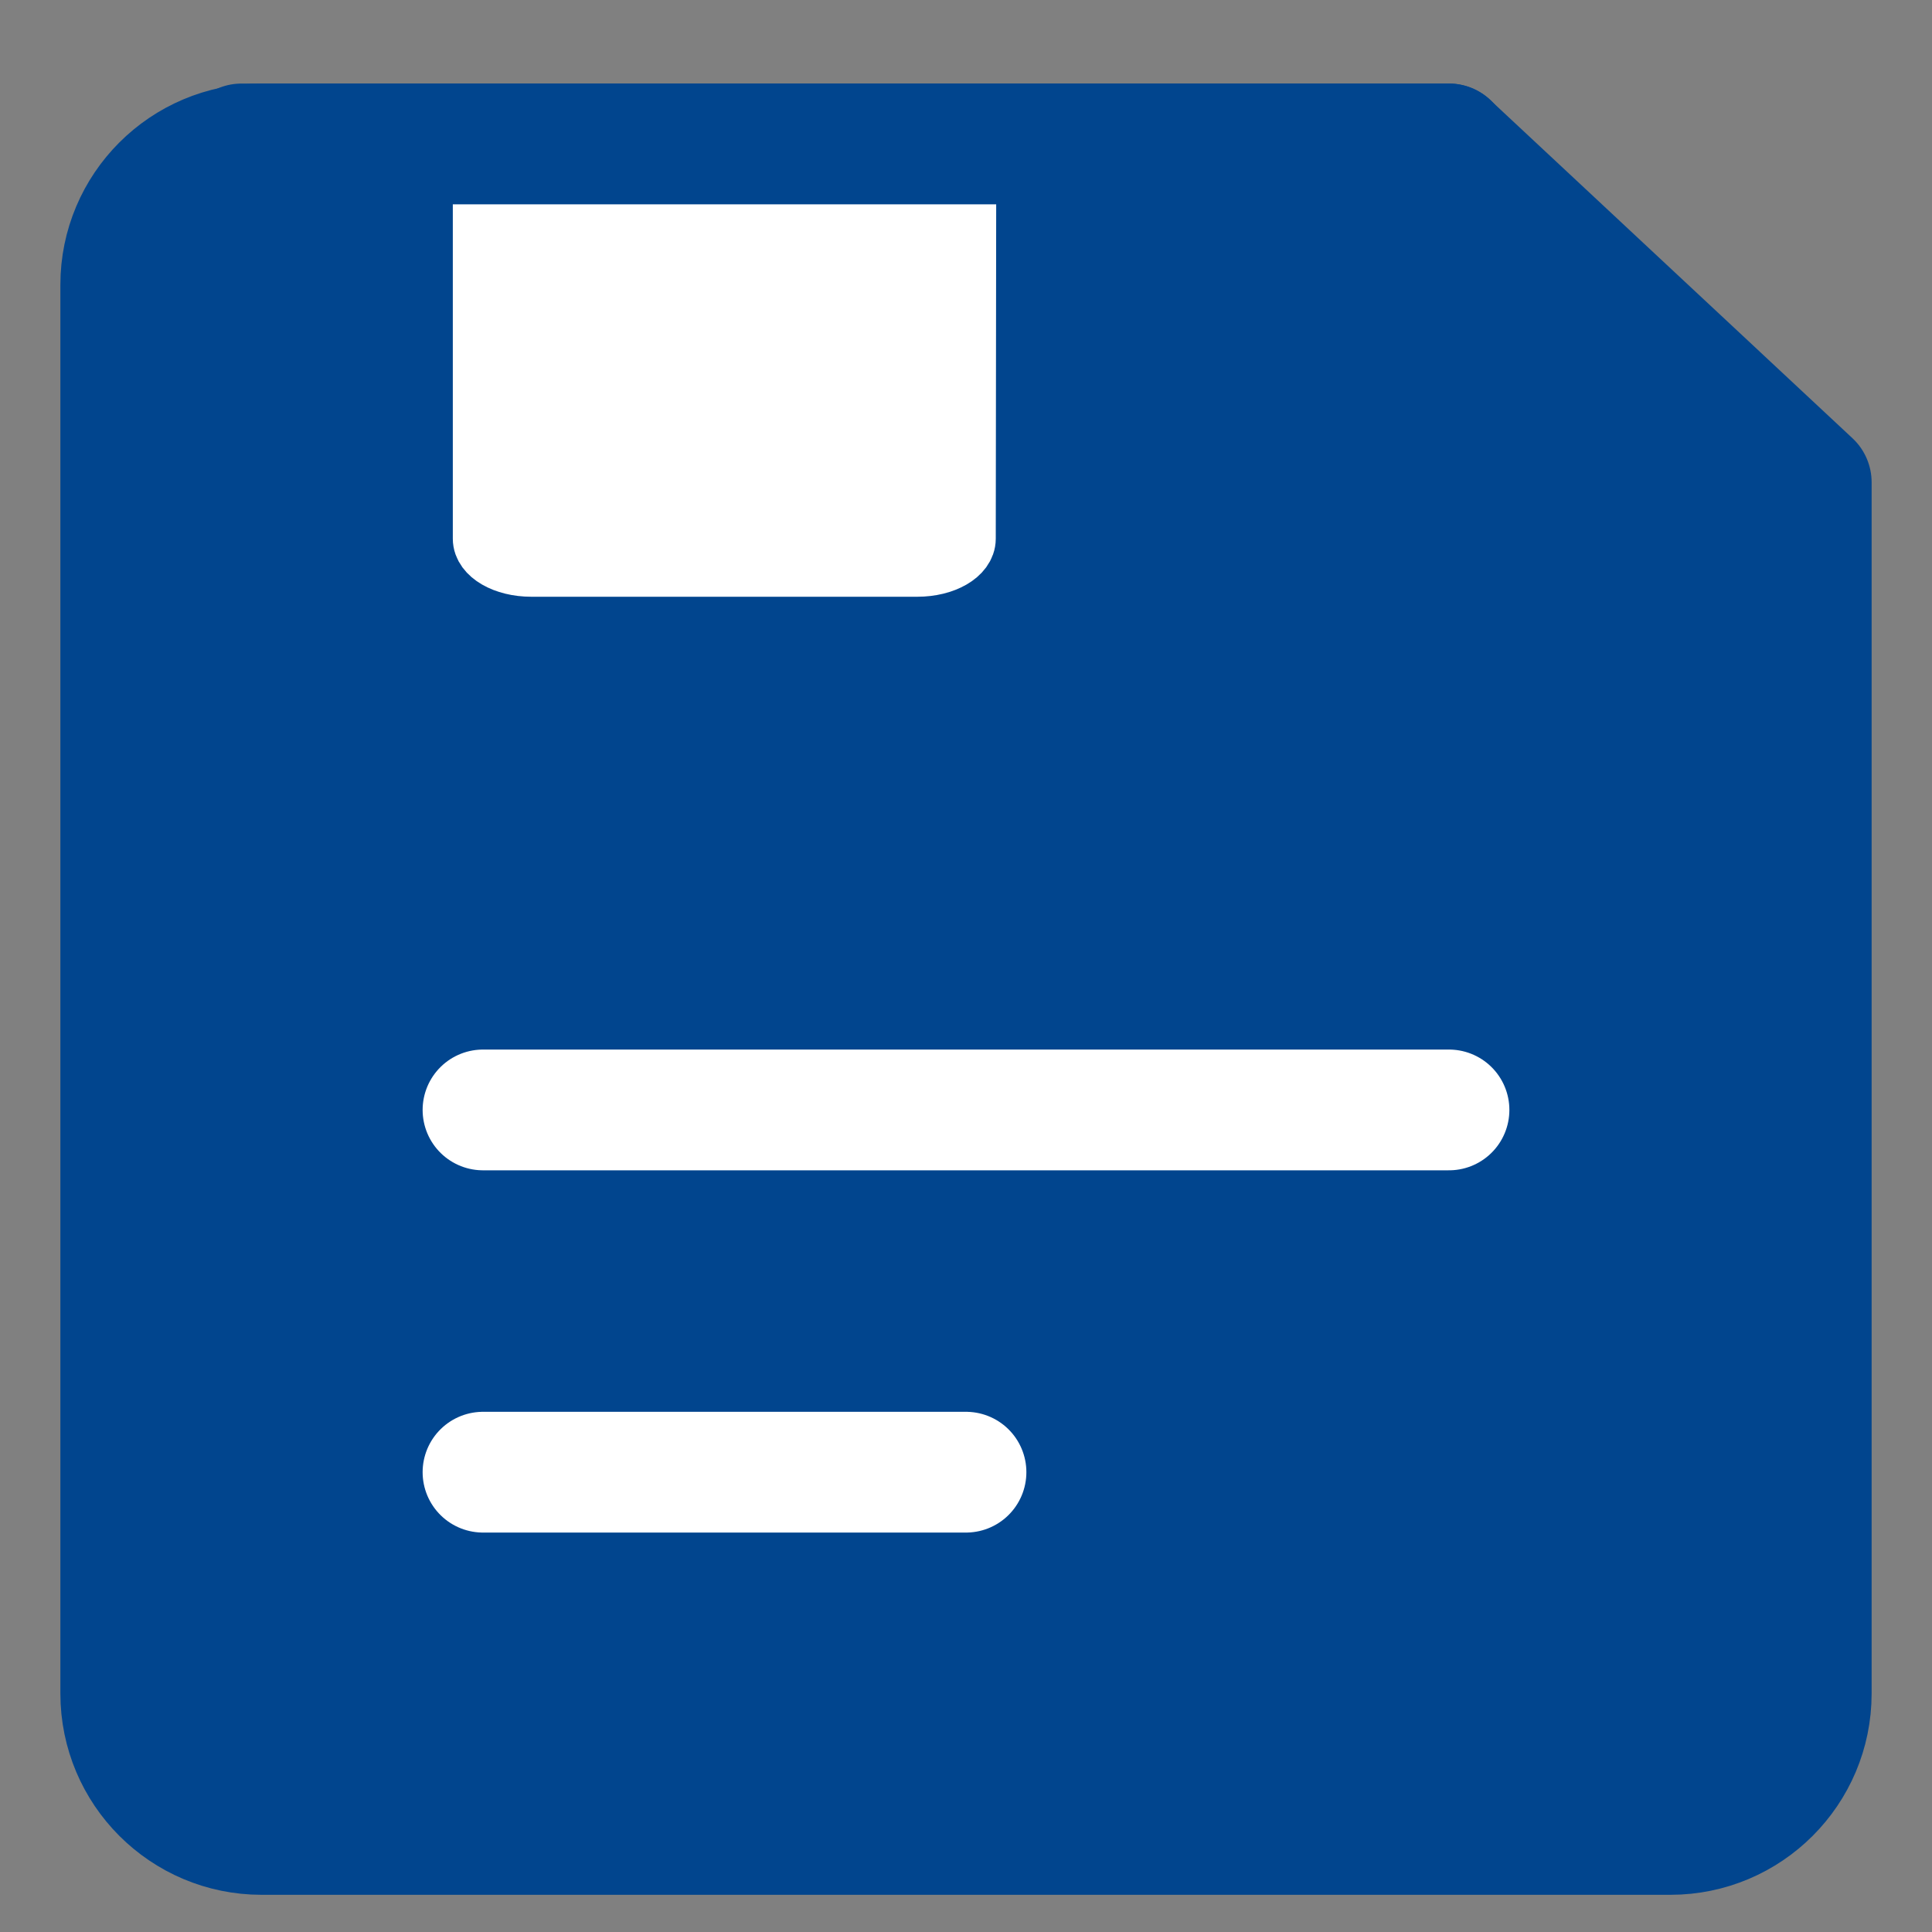 <?xml version="1.0" encoding="UTF-8"?>
<svg width="32px" height="32px" viewBox="0 0 32 32" version="1.1" xmlns="http://www.w3.org/2000/svg" xmlns:xlink="http://www.w3.org/1999/xlink">
    <rect x="0" y="0" width="32" height="32" fill="#808080" stroke="none"/>
    <title>Save </title>
    <g id="------三期（0202）" stroke="none" stroke-width="1" fill="none" fill-rule="evenodd">
        <g id="5.1.2-数据任务拖拽界面" transform="translate(-1028, -104)">
            <g id="编组-3" transform="translate(836, 90)">
                <g id="Save-" transform="translate(192, 14)">
                    <rect id="矩形" x="0" y="0" width="32" height="32"></rect>
                    <g id="保存_save" transform="translate(2, 2)">
                        <path d="M0,2.717 C0,1.428 1.045,0.384 2.333,0.384 L21.997,0.384 L28,5.989 L28,26.05 C28,27.339 26.955,28.384 25.667,28.384 L2.333,28.384 C1.045,28.384 0,27.339 0,26.05 L0,2.717 Z" id="路径" stroke="#01458E" stroke-width="2" fill="#01458E" fill-rule="nonzero" stroke-linejoin="round"></path>
                        <path d="M14,1.384 L13.993,6.922 C13.993,7.177 13.636,7.384 13.194,7.384 L6.799,7.384 C6.358,7.384 6,7.177 6,6.922 L6,1.384" id="路径" fill="#FFFFFF"></path>
                        <path d="M14,1.384 L13.993,6.922 C13.993,7.177 13.636,7.384 13.194,7.384 L6.799,7.384 C6.358,7.384 6,7.177 6,6.922 L6,1.384 L14,1.384 Z" id="路径" stroke="#FFFFFF" stroke-linejoin="round"></path>
                        <line x1="2" y1="0.384" x2="22" y2="0.384" id="路径" stroke="#01458E" stroke-width="2" stroke-linecap="round" stroke-linejoin="round"></line>
                        <line x1="6" y1="16.384" x2="22" y2="16.384" id="路径" stroke="#FFFFFF" stroke-width="2" stroke-linecap="round" stroke-linejoin="round"></line>
                        <line x1="6" y1="22.384" x2="14" y2="22.384" id="路径" stroke="#FFFFFF" stroke-width="2" stroke-linecap="round" stroke-linejoin="round"></line>
                    </g>
                </g>
            </g>
        </g>
    </g>
</svg>